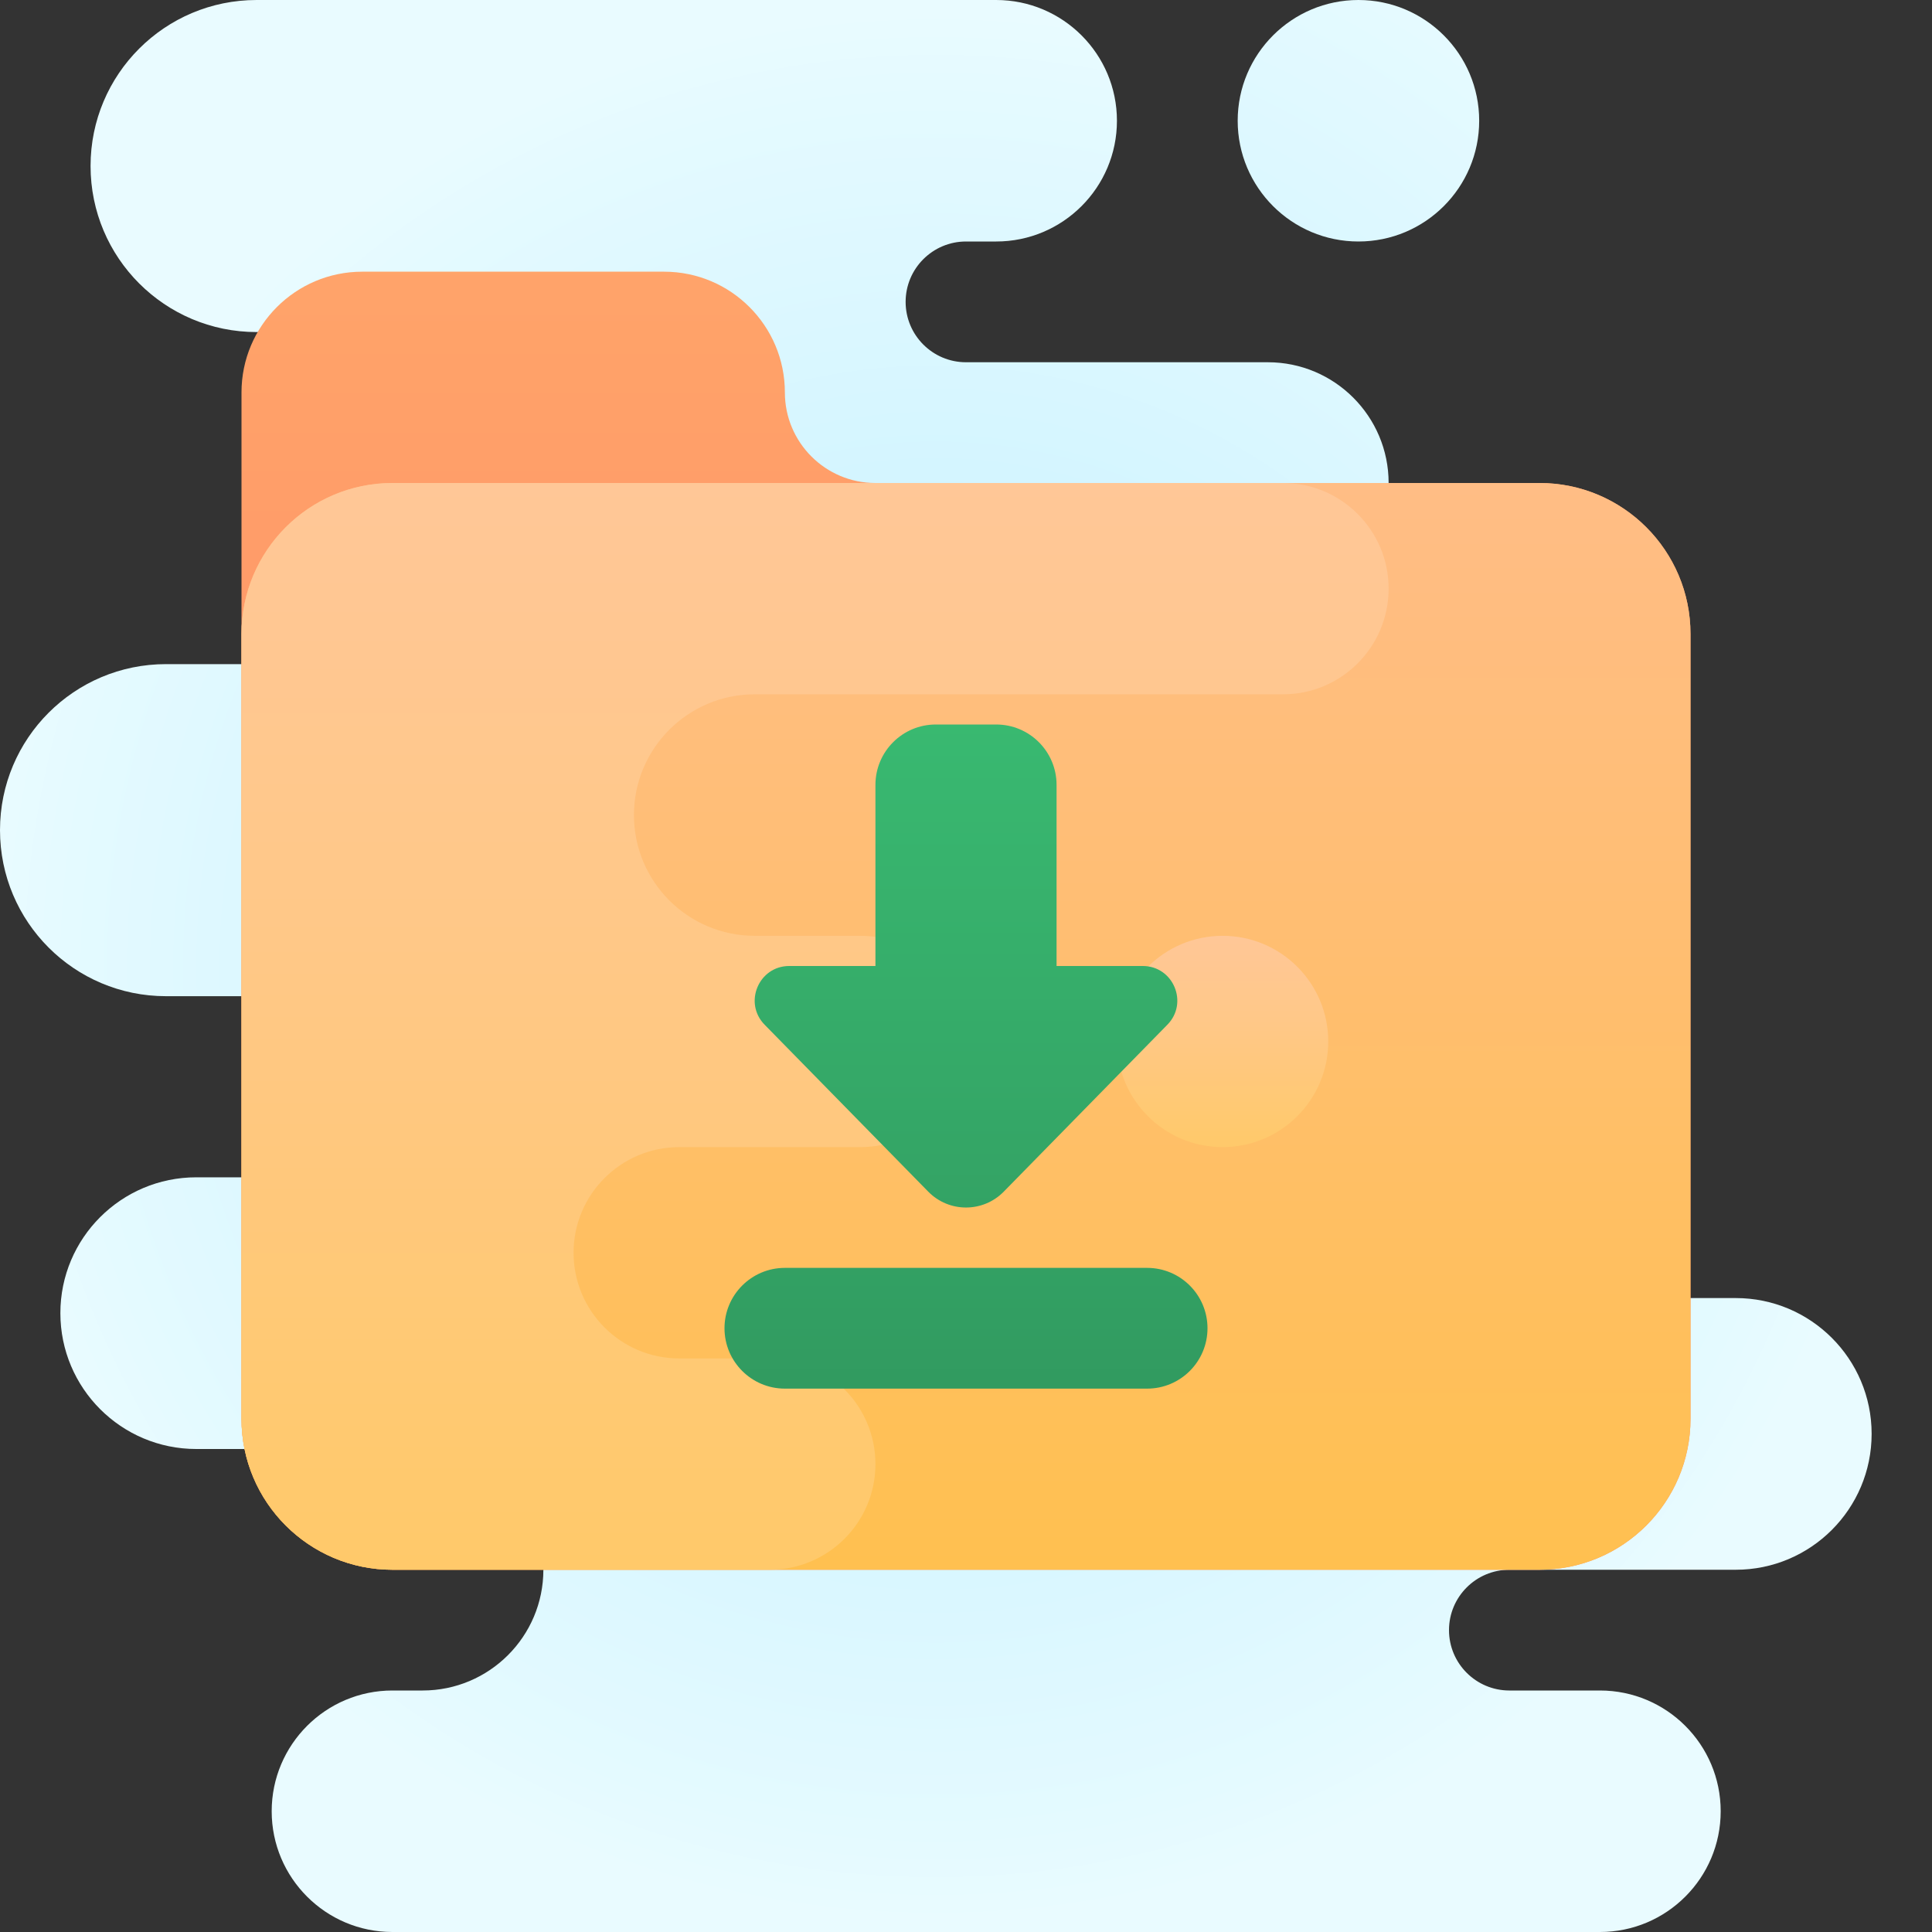 <svg width="24" height="24" viewBox="0 0 24 24" fill="none" xmlns="http://www.w3.org/2000/svg">
<rect x="0" y="0" width="24" height="24" fill="#333333" stroke="none"/>
<g clip-path="url(#clip0_0_234)">
<path d="M16.875 3C17.703 3 18.375 2.328 18.375 1.5C18.375 0.672 17.703 0 16.875 0C16.047 0 15.375 0.672 15.375 1.5C15.375 2.328 16.047 3 16.875 3Z" fill="url(#paint0_radial_0_234)"/>
<path d="M23.25 17.812C23.25 16.881 22.494 16.125 21.562 16.125H12C11.586 16.125 11.25 15.789 11.25 15.375V8.25C11.25 7.836 11.586 7.5 12 7.5H15.75C16.578 7.5 17.25 6.828 17.25 6C17.25 5.172 16.578 4.5 15.75 4.5H12C11.586 4.5 11.25 4.164 11.25 3.75C11.25 3.336 11.586 3 12 3H12.375C13.203 3 13.875 2.328 13.875 1.5C13.875 0.672 13.203 0 12.375 0H3.188C2.048 0 1.125 0.923 1.125 2.062C1.125 3.202 2.048 4.125 3.188 4.125H4.312C5.452 4.125 6.375 5.048 6.375 6.188C6.375 7.327 5.452 8.25 4.312 8.25H2.062C0.923 8.25 0 9.173 0 10.312C0 11.452 0.923 12.375 2.062 12.375H5.25C5.871 12.375 6.375 12.879 6.375 13.5C6.375 14.121 5.871 14.625 5.25 14.625H2.438C1.506 14.625 0.75 15.381 0.75 16.312C0.75 17.244 1.506 18 2.438 18H5.25C6.078 18 6.75 18.672 6.75 19.5C6.75 20.328 6.078 21 5.25 21H4.875C4.047 21 3.375 21.672 3.375 22.5C3.375 23.328 4.047 24 4.875 24H19.875C20.703 24 21.375 23.328 21.375 22.5C21.375 21.672 20.703 21 19.875 21H18.75C18.336 21 18 20.664 18 20.25C18 19.836 18.336 19.5 18.75 19.5H21.562C22.494 19.5 23.25 18.744 23.25 17.812Z" fill="url(#paint1_radial_0_234)"/>
<path d="M9.75 4.875C9.75 4.047 9.078 3.375 8.25 3.375H4.5C3.672 3.375 3 4.047 3 4.875V17.625C3 18.66 3.84 19.5 4.875 19.5H19.125C20.16 19.5 21 18.66 21 17.625V7.875C21 6.84 20.16 6 19.125 6H10.875C10.254 6 9.75 5.496 9.75 4.875Z" fill="url(#paint2_linear_0_234)"/>
<path d="M4.875 6H19.125C20.16 6 21 6.84 21 7.875V17.625C21 18.66 20.16 19.5 19.125 19.5H4.875C3.84 19.5 3 18.66 3 17.625V7.875C3 6.84 3.84 6 4.875 6Z" fill="url(#paint3_linear_0_234)"/>
<path d="M17.25 7.312C17.25 6.588 16.662 6 15.938 6H4.875C3.84 6 3 6.84 3 7.875V8.625V11.625V14.25V16.875V17.625C3 18.66 3.84 19.5 4.875 19.5H9.562C10.287 19.5 10.875 18.912 10.875 18.188C10.875 17.463 10.287 16.875 9.562 16.875H8.438C7.713 16.875 7.125 16.287 7.125 15.562C7.125 14.838 7.713 14.25 8.438 14.25H10.688C11.412 14.25 12 13.662 12 12.938C12 12.213 11.412 11.625 10.688 11.625H9.375C8.547 11.625 7.875 10.953 7.875 10.125C7.875 9.297 8.547 8.625 9.375 8.625H15.938C16.662 8.625 17.25 8.037 17.25 7.312Z" fill="url(#paint4_linear_0_234)"/>
<path d="M15.188 14.25C15.912 14.25 16.5 13.662 16.5 12.938C16.5 12.213 15.912 11.625 15.188 11.625C14.463 11.625 13.875 12.213 13.875 12.938C13.875 13.662 14.463 14.25 15.188 14.25Z" fill="url(#paint5_linear_0_234)"/>
<path d="M15 16.5C15 16.914 14.664 17.25 14.25 17.25H9.75C9.336 17.25 9 16.914 9 16.5C9 16.086 9.336 15.75 9.75 15.75H14.25C14.664 15.75 15 16.086 15 16.5ZM11.531 14.803C11.789 15.066 12.211 15.066 12.469 14.803L14.501 12.73C14.768 12.459 14.576 12 14.196 12H13.125V9.75C13.125 9.336 12.789 9 12.375 9H11.625C11.211 9 10.875 9.336 10.875 9.75V12H9.804C9.425 12 9.232 12.459 9.499 12.73L11.531 14.803Z" fill="url(#paint6_linear_0_234)"/>
</g>
<defs>
<radialGradient id="paint0_radial_0_234" cx="0" cy="0" r="1" gradientUnits="userSpaceOnUse" gradientTransform="translate(11.297 10.172) scale(12.637)">
<stop stop-color="#C5F1FF"/>
<stop offset="0.35" stop-color="#CDF3FF"/>
<stop offset="0.907" stop-color="#E4FAFF"/>
<stop offset="1" stop-color="#E9FBFF"/>
</radialGradient>
<radialGradient id="paint1_radial_0_234" cx="0" cy="0" r="1" gradientUnits="userSpaceOnUse" gradientTransform="translate(11.625 12) scale(11.814)">
<stop stop-color="#C5F1FF"/>
<stop offset="0.35" stop-color="#CDF3FF"/>
<stop offset="0.907" stop-color="#E4FAFF"/>
<stop offset="1" stop-color="#E9FBFF"/>
</radialGradient>
<linearGradient id="paint2_linear_0_234" x1="12" y1="15.373" x2="12" y2="-0.752" gradientUnits="userSpaceOnUse">
<stop stop-color="#FF8B67"/>
<stop offset="0.847" stop-color="#FFA76A"/>
<stop offset="1" stop-color="#FFAD6B"/>
</linearGradient>
<linearGradient id="paint3_linear_0_234" x1="12" y1="19.5" x2="12" y2="6" gradientUnits="userSpaceOnUse">
<stop stop-color="#FFC050"/>
<stop offset="0.004" stop-color="#FFC050"/>
<stop offset="0.641" stop-color="#FFBE75"/>
<stop offset="1" stop-color="#FFBD85"/>
</linearGradient>
<linearGradient id="paint4_linear_0_234" x1="10.125" y1="19.5" x2="10.125" y2="6" gradientUnits="userSpaceOnUse">
<stop stop-color="#FFC96A"/>
<stop offset="0.004" stop-color="#FFC96A"/>
<stop offset="0.578" stop-color="#FFC887"/>
<stop offset="1" stop-color="#FFC797"/>
</linearGradient>
<linearGradient id="paint5_linear_0_234" x1="15.188" y1="14.25" x2="15.188" y2="11.625" gradientUnits="userSpaceOnUse">
<stop stop-color="#FFC96A"/>
<stop offset="0.004" stop-color="#FFC96A"/>
<stop offset="0.578" stop-color="#FFC887"/>
<stop offset="1" stop-color="#FFC797"/>
</linearGradient>
<linearGradient id="paint6_linear_0_234" x1="12" y1="17.637" x2="12" y2="4.225" gradientUnits="userSpaceOnUse">
<stop stop-color="#31995F"/>
<stop offset="0.093" stop-color="#329E62"/>
<stop offset="0.666" stop-color="#39BA71"/>
<stop offset="1" stop-color="#3BC477"/>
</linearGradient>
<clipPath id="clip0_0_234">
<rect width="24" height="24" fill="white"/>
</clipPath>
</defs>
</svg>
